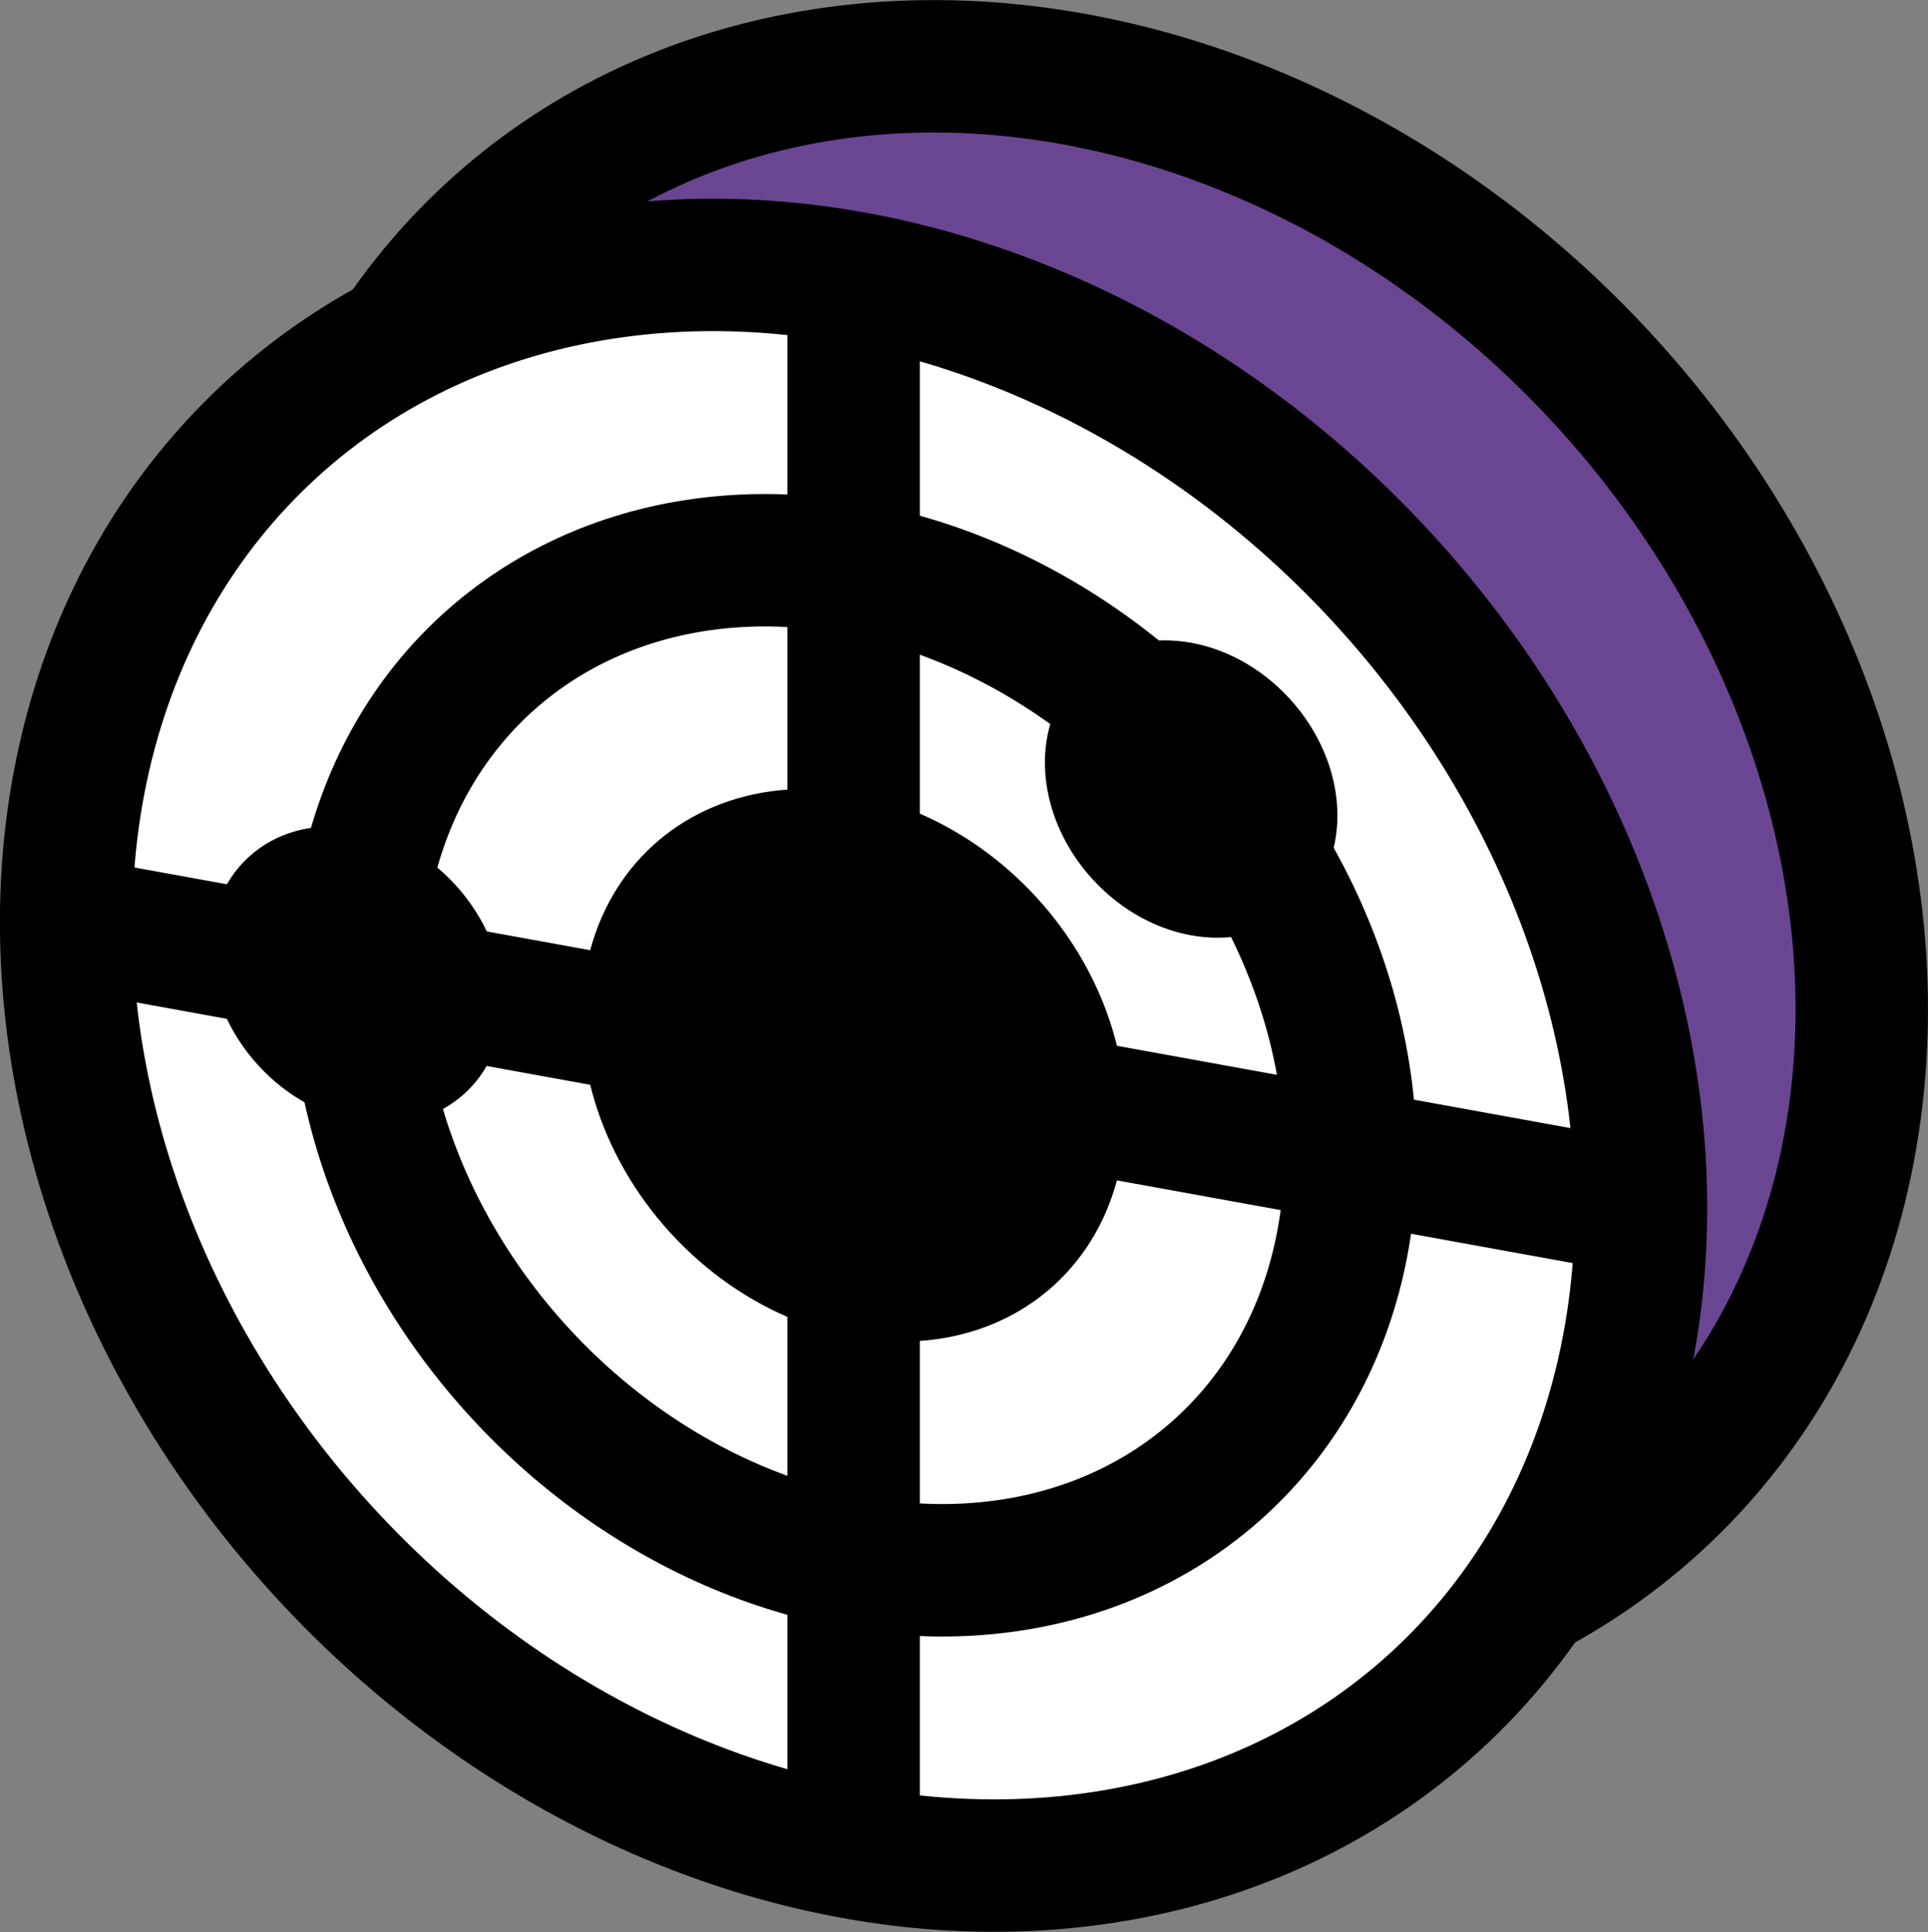 <?xml version="1.0" encoding="UTF-8"?>
<svg id="Layer_2" xmlns="http://www.w3.org/2000/svg" viewBox="0 0 174.73 175.08">
    <rect x="0" y="0" width="174.73" height="175.08" fill="#808080" stroke="none"/>
    <defs><style>.cls-1{fill:#fff;}.cls-1,.cls-2{stroke-linejoin:round;}.cls-1,.cls-2,.cls-3{stroke:#000;stroke-width:12px;}.cls-2{fill:#6a4692;}.cls-3{fill:none;stroke-miterlimit:10;}</style></defs>
    <g id="Layer_1-2">
        <ellipse class="cls-2" cx="97.36" cy="78.54" rx="65.18" ry="78.13" transform="translate(-27.49 86.21) rotate(-42.41)"/>
        <ellipse class="cls-1" cx="77.36" cy="96.54" rx="65.18" ry="78.13" transform="translate(-44.87 77.43) rotate(-42.41)"/>
        <ellipse class="cls-1" cx="77.36" cy="96.54" rx="41.13" ry="49.3" transform="translate(-44.87 77.43) rotate(-42.41)"/>
        <ellipse cx="77.36" cy="96.54" rx="22.5" ry="26.97" transform="translate(-44.87 77.43) rotate(-42.41)"/>
        <line class="cls-3" x1="77.36" y1="96.54" x2="77.36" y2="25.18"/>
        <line class="cls-3" x1="6" y1="83.59" x2="77.36" y2="96.54"/>
        <line class="cls-3" x1="148.73" y1="109.49" x2="77.36" y2="96.54"/>
        <line class="cls-3" x1="77.36" y1="167.9" x2="77.36" y2="96.54"/>
        <ellipse cx="32.34" cy="88.37" rx="12.11" ry="14.51" transform="translate(-51.14 44.93) rotate(-42.41)"/>
        <ellipse cx="107.95" cy="71.51" rx="12.11" ry="14.51" transform="translate(-19.98 91.51) rotate(-42.41)"/>
    </g>
</svg>